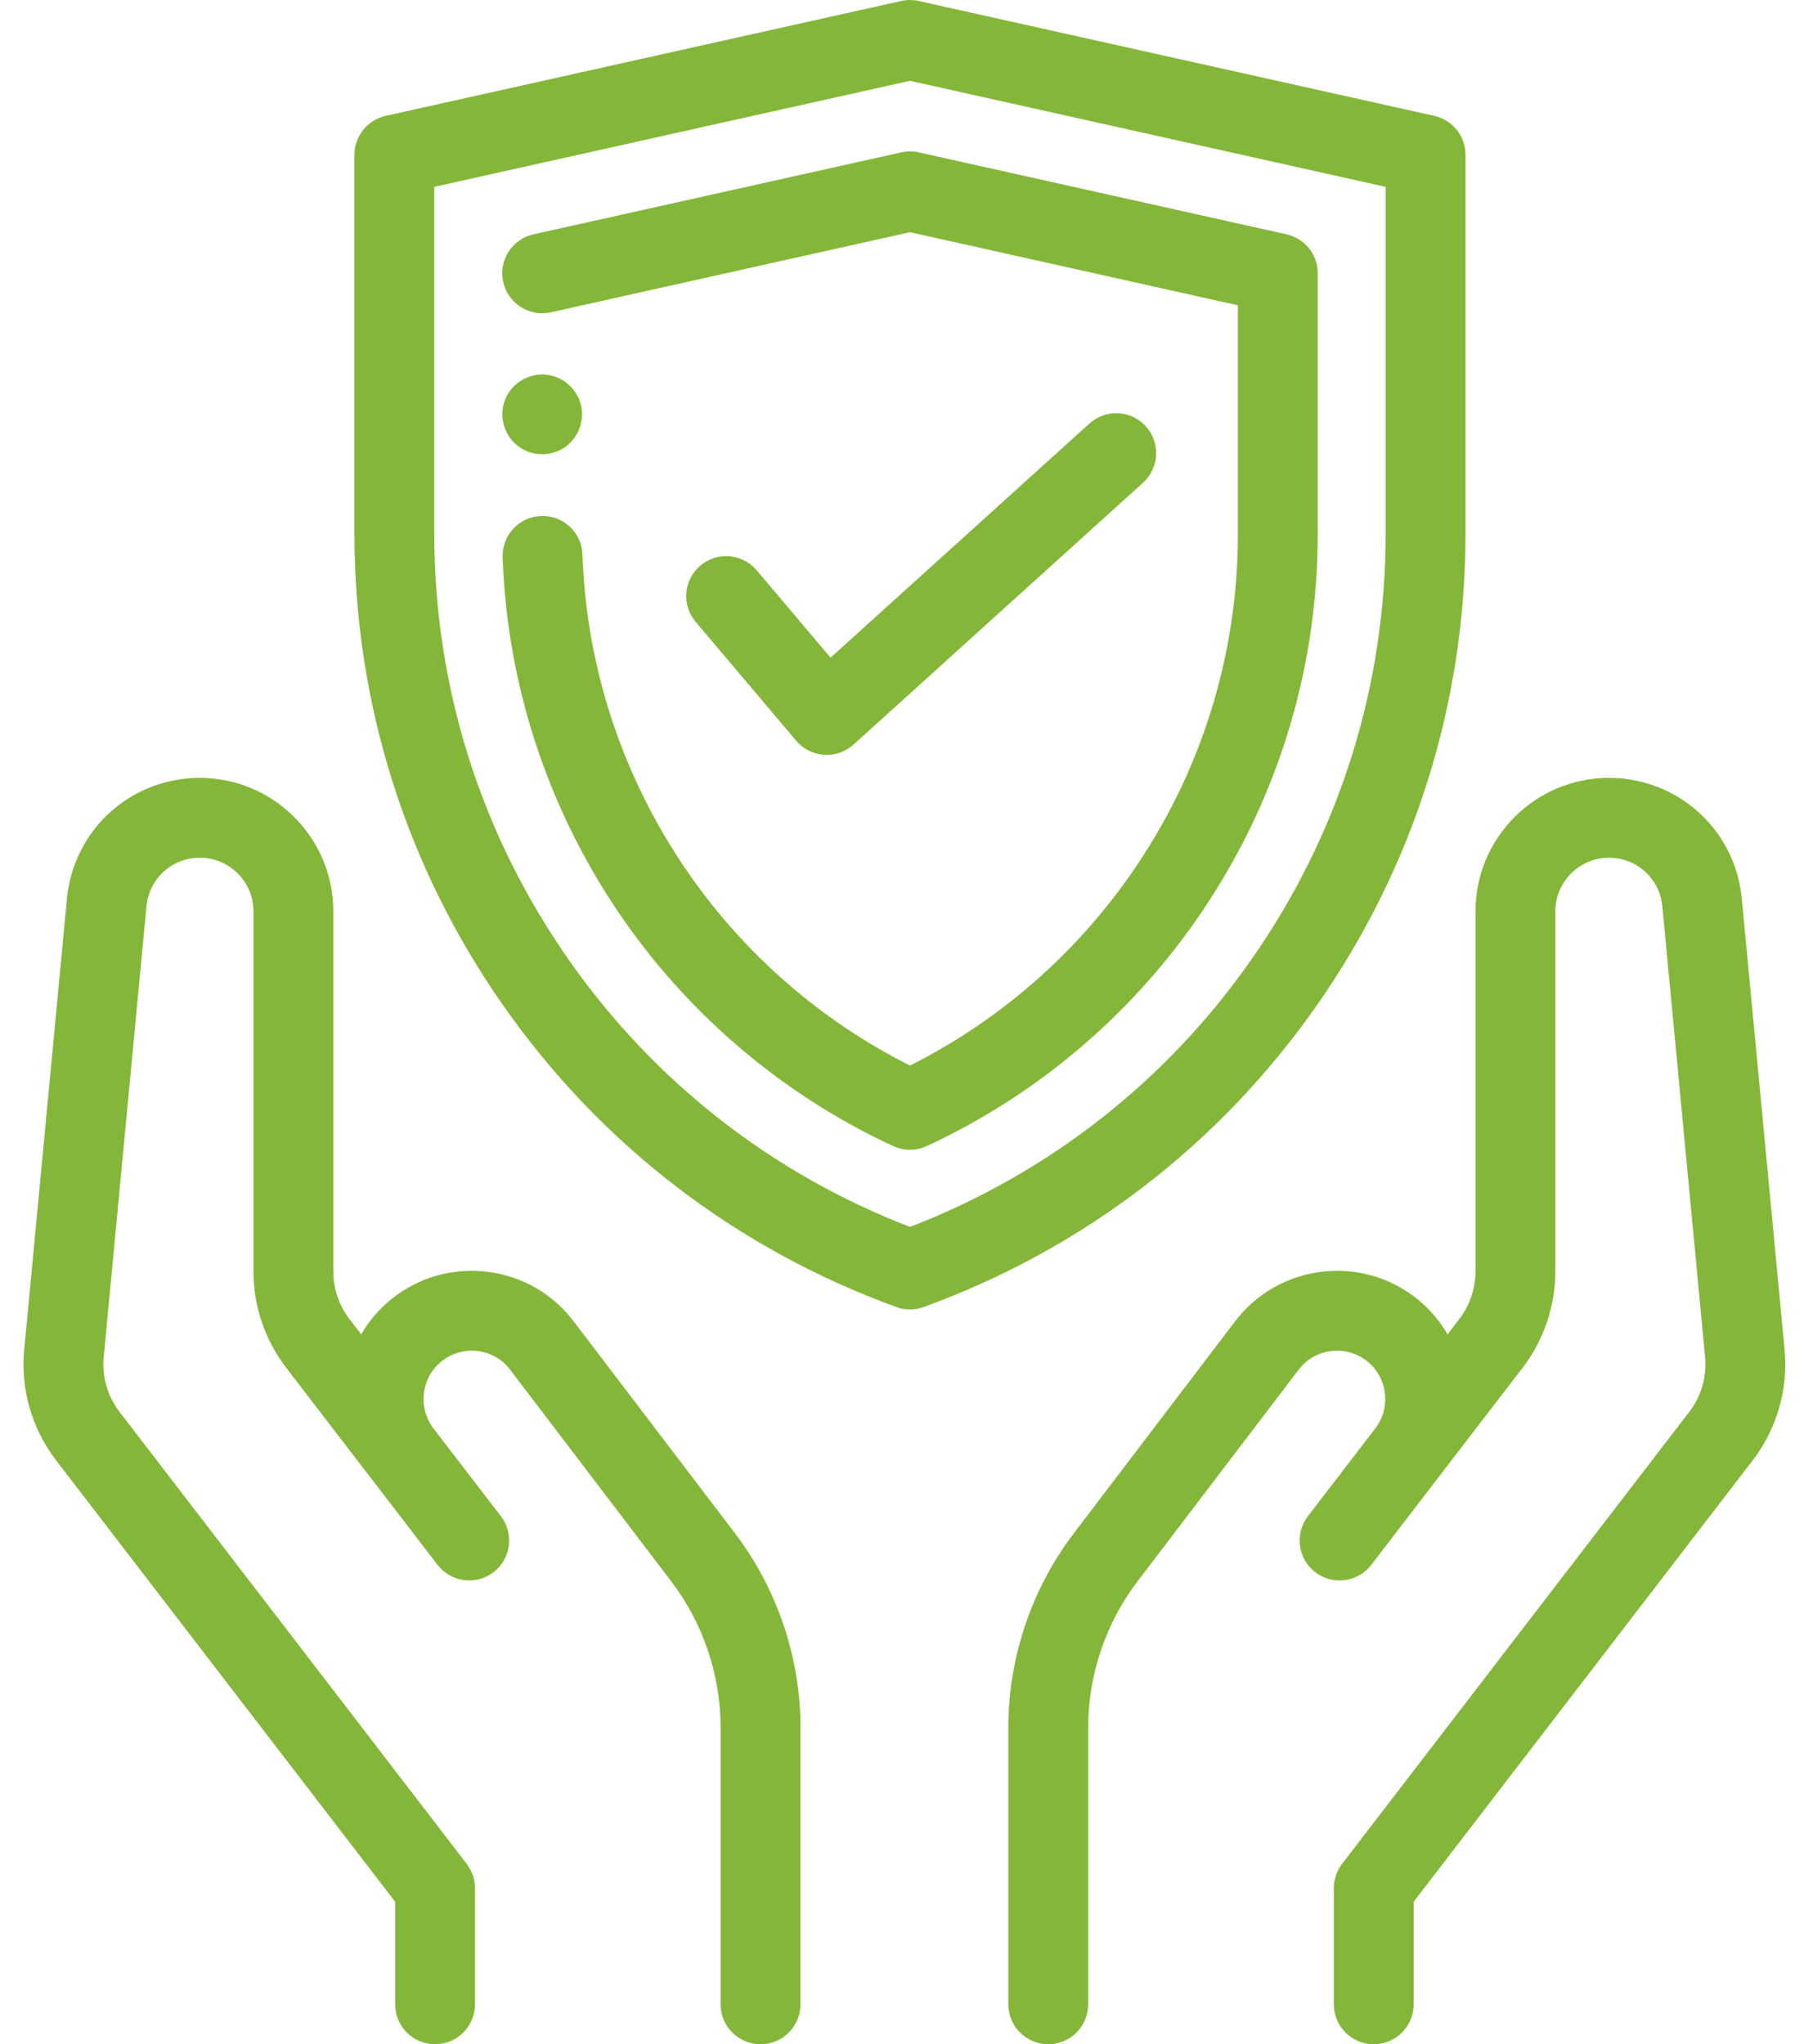 <svg width="30" height="34" viewBox="0 0 30 34" fill="none" xmlns="http://www.w3.org/2000/svg">
<path d="M21.894 16.727C23.515 14.414 24.371 11.698 24.371 8.873V2.576C24.371 2.264 24.155 1.995 23.852 1.927L15.277 0.016C15.182 -0.005 15.083 -0.005 14.988 0.016L6.414 1.927C6.11 1.995 5.894 2.264 5.894 2.576V8.873C5.894 11.698 6.75 14.414 8.371 16.727C9.991 19.041 12.251 20.774 14.906 21.739C14.979 21.766 15.056 21.779 15.133 21.779C15.209 21.779 15.286 21.766 15.359 21.739C18.014 20.774 20.274 19.041 21.894 16.727ZM15.133 20.406C12.834 19.52 10.876 17.988 9.459 15.965C7.996 13.876 7.222 11.424 7.222 8.873V3.108L15.133 1.344L23.043 3.108V8.873C23.043 11.424 22.27 13.876 20.806 15.965C19.39 17.988 17.431 19.52 15.133 20.406Z" fill="#84B739"/>
<path d="M21.914 4.546C21.914 4.234 21.698 3.965 21.394 3.897L15.278 2.534C15.183 2.513 15.084 2.513 14.989 2.534L8.872 3.897C8.514 3.977 8.288 4.332 8.368 4.69C8.448 5.048 8.803 5.274 9.161 5.194L15.133 3.862L20.586 5.078V8.873C20.586 10.917 19.966 12.882 18.794 14.555C17.852 15.9 16.591 16.99 15.133 17.722C13.675 16.99 12.414 15.9 11.472 14.555C10.458 13.108 9.849 11.415 9.711 9.662C9.7 9.516 9.691 9.368 9.686 9.222C9.674 8.855 9.364 8.569 9 8.581C8.633 8.594 8.346 8.901 8.359 9.268C8.365 9.433 8.374 9.601 8.387 9.766C8.544 11.756 9.235 13.676 10.384 15.317C11.52 16.939 13.066 18.234 14.854 19.062C14.943 19.103 15.038 19.123 15.133 19.123C15.229 19.123 15.324 19.103 15.412 19.062C17.201 18.233 18.746 16.939 19.882 15.317C21.211 13.419 21.914 11.191 21.914 8.873V4.546H21.914Z" fill="#84B739"/>
<path d="M13.241 12.321C13.357 12.458 13.524 12.542 13.704 12.554C13.719 12.555 13.733 12.556 13.748 12.556C13.912 12.556 14.071 12.495 14.194 12.384L19.008 8.029C19.28 7.783 19.301 7.363 19.055 7.091C18.809 6.819 18.389 6.798 18.117 7.044L13.812 10.938L12.583 9.485C12.347 9.205 11.927 9.17 11.647 9.407C11.367 9.644 11.332 10.062 11.569 10.343L13.241 12.321Z" fill="#84B739"/>
<path d="M9.541 21.978C9.191 21.517 8.682 21.225 8.109 21.153C7.535 21.082 6.97 21.24 6.518 21.6C6.306 21.768 6.135 21.97 6.007 22.193L5.811 21.938C5.638 21.713 5.543 21.432 5.543 21.148V15.157C5.543 13.933 4.547 12.938 3.323 12.938C2.172 12.938 1.222 13.802 1.113 14.948L0.403 22.444C0.34 23.1 0.525 23.751 0.926 24.28L6.571 31.63V33.336C6.571 33.703 6.868 34 7.235 34C7.601 34 7.899 33.703 7.899 33.336V31.405C7.899 31.258 7.85 31.116 7.761 31L1.982 23.475C1.785 23.215 1.694 22.893 1.725 22.569L2.436 15.073C2.479 14.613 2.861 14.266 3.323 14.266C3.815 14.266 4.215 14.666 4.215 15.157V21.148C4.215 21.723 4.408 22.291 4.758 22.747L6.148 24.558C6.15 24.56 6.153 24.563 6.155 24.566L7.276 26.027C7.5 26.318 7.917 26.372 8.208 26.149C8.498 25.926 8.553 25.509 8.33 25.218L7.204 23.752C6.944 23.407 7.006 22.909 7.345 22.64C7.516 22.504 7.729 22.444 7.945 22.471C8.161 22.498 8.353 22.608 8.484 22.782L11.165 26.305C11.693 26.998 11.983 27.86 11.983 28.731V33.336C11.983 33.703 12.281 34 12.647 34C13.014 34 13.312 33.703 13.312 33.336V28.731C13.312 27.571 12.925 26.424 12.222 25.501L9.541 21.978Z" fill="#84B739"/>
<path d="M29.677 22.444L28.966 14.948C28.858 13.802 27.907 12.938 26.756 12.938C25.532 12.938 24.537 13.933 24.537 15.157V21.148C24.537 21.432 24.441 21.713 24.268 21.938L24.073 22.193C23.944 21.971 23.773 21.769 23.562 21.6C23.109 21.24 22.544 21.082 21.971 21.153C21.397 21.225 20.888 21.517 20.538 21.978L17.858 25.501C17.155 26.424 16.768 27.571 16.768 28.732V33.336C16.768 33.703 17.066 34 17.432 34C17.799 34 18.096 33.703 18.096 33.336V28.731C18.096 27.86 18.387 26.998 18.914 26.305L21.595 22.782C21.727 22.608 21.919 22.498 22.135 22.471C22.351 22.444 22.564 22.504 22.735 22.64C23.074 22.909 23.136 23.407 22.875 23.752L21.75 25.218C21.527 25.509 21.582 25.926 21.872 26.149C22.163 26.372 22.58 26.318 22.804 26.027L23.925 24.566C23.927 24.564 23.929 24.561 23.931 24.558L25.322 22.747C25.672 22.291 25.865 21.723 25.865 21.148V15.157C25.865 14.666 26.265 14.266 26.756 14.266C27.219 14.266 27.6 14.613 27.644 15.073L28.355 22.569C28.386 22.893 28.294 23.215 28.1 23.472L22.318 31C22.229 31.116 22.181 31.259 22.181 31.405V33.336C22.181 33.703 22.478 34 22.845 34C23.212 34 23.509 33.703 23.509 33.336V31.63L29.156 24.277C29.554 23.751 29.739 23.1 29.677 22.444Z" fill="#84B739"/>
<path d="M8.648 7.444C8.881 7.6 9.198 7.59 9.42 7.419C9.63 7.257 9.728 6.976 9.657 6.72C9.582 6.446 9.337 6.245 9.052 6.229C8.769 6.214 8.503 6.386 8.399 6.648C8.286 6.936 8.391 7.271 8.648 7.444Z" fill="#84B739"/>
</svg>

